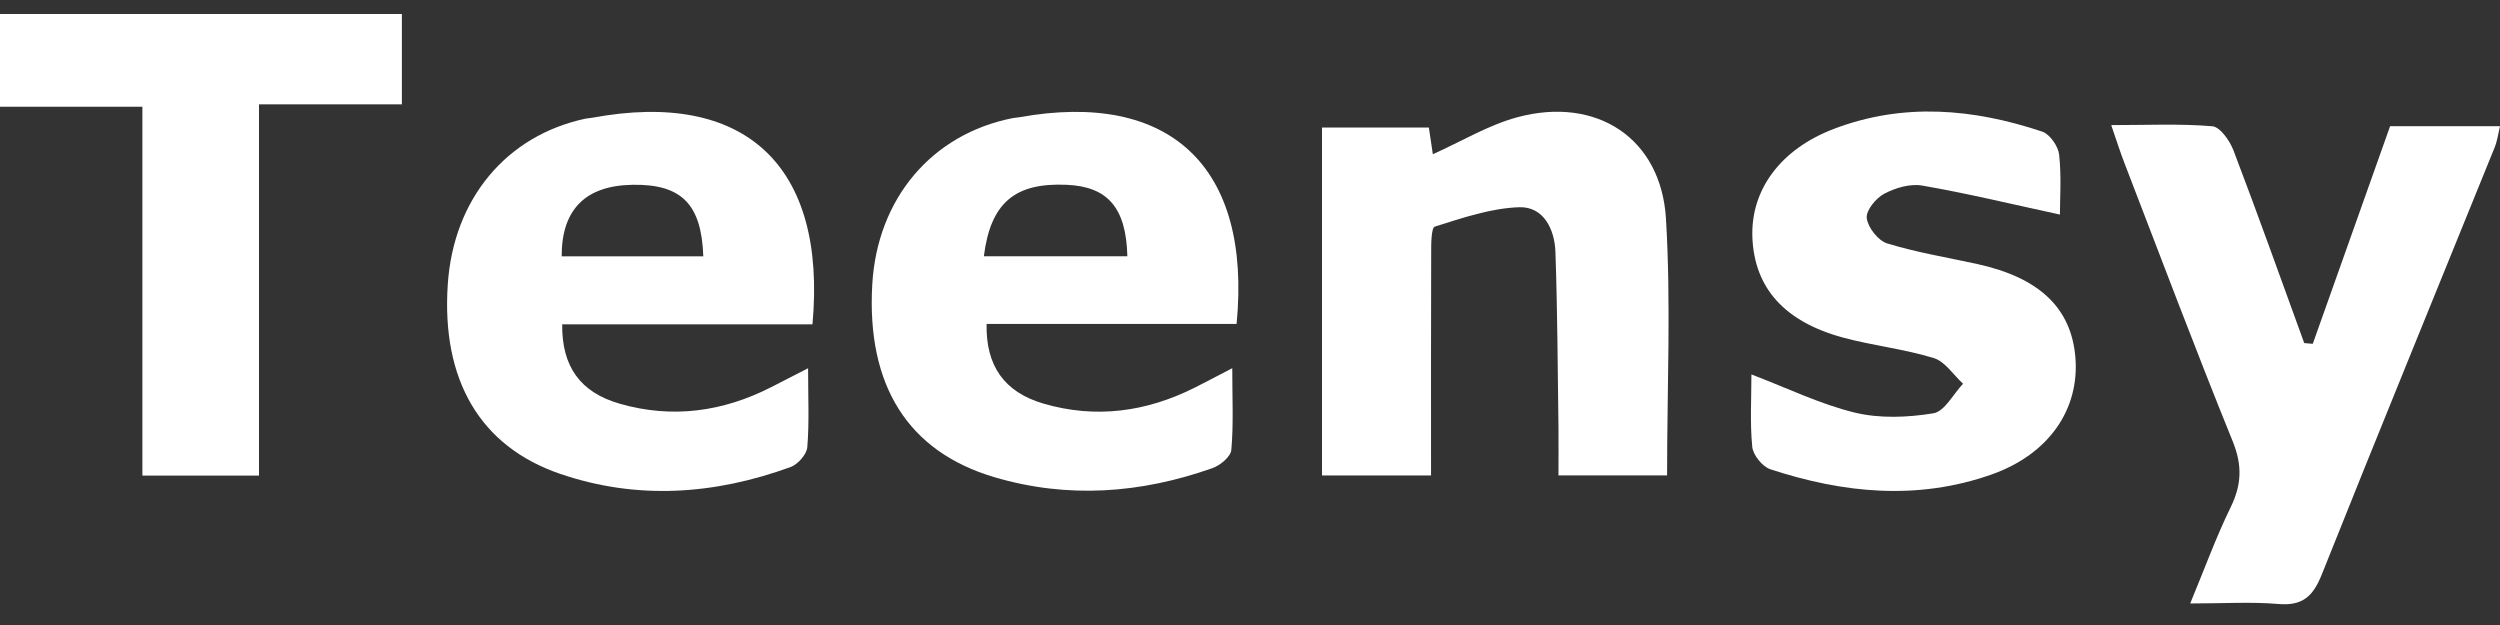 <svg width="72" height="18" viewBox="0 0 72 18" fill="none" xmlns="http://www.w3.org/2000/svg">
<rect x="0" y="0" width="72" height="18" fill="#333333" stroke="none"/>
<path d="M23.401 9.34H16.191C16.178 10.553 16.708 11.301 17.852 11.628C19.36 12.061 20.816 11.86 22.207 11.152C22.511 10.997 22.813 10.84 23.273 10.605C23.273 11.45 23.309 12.17 23.25 12.88C23.232 13.086 22.98 13.373 22.771 13.45C20.582 14.246 18.353 14.408 16.126 13.645C13.819 12.853 12.711 10.934 12.896 8.188C13.061 5.727 14.584 3.9 16.869 3.416C16.932 3.403 16.995 3.403 17.058 3.391C21.443 2.576 23.818 4.752 23.399 9.342L23.401 9.34ZM20.255 7.383C20.204 5.875 19.624 5.299 18.218 5.322C16.863 5.343 16.172 6.034 16.176 7.383H20.255Z" fill="white"/>
<path d="M35.614 9.33H28.414C28.389 10.532 28.921 11.291 30.046 11.622C31.552 12.064 33.008 11.865 34.403 11.167C34.709 11.014 35.013 10.851 35.489 10.604C35.489 11.477 35.528 12.221 35.462 12.958C35.445 13.151 35.143 13.404 34.919 13.482C32.855 14.211 30.752 14.37 28.632 13.741C26.15 13.004 24.956 11.1 25.121 8.199C25.261 5.723 26.833 3.86 29.169 3.401C29.233 3.389 29.296 3.387 29.359 3.376C33.689 2.599 36.052 4.792 35.614 9.328V9.33ZM28.335 7.38H32.468C32.434 5.984 31.904 5.373 30.719 5.322C29.231 5.257 28.53 5.836 28.335 7.38Z" fill="white"/>
<path d="M41.212 13.694H38.074V3.672H41.151C41.189 3.927 41.227 4.193 41.266 4.442C42.098 4.069 42.871 3.598 43.709 3.374C45.982 2.766 47.84 3.979 47.98 6.299C48.127 8.737 48.012 11.19 48.012 13.691H44.884C44.884 13.237 44.889 12.776 44.884 12.313C44.861 10.624 44.855 8.936 44.796 7.249C44.773 6.598 44.451 5.946 43.755 5.968C42.936 5.995 42.117 6.277 41.325 6.525C41.214 6.56 41.218 7.05 41.218 7.329C41.21 9.426 41.214 11.525 41.214 13.697L41.212 13.694Z" fill="white"/>
<path d="M66.608 9.902C67.349 7.817 68.089 5.733 68.835 3.634H72C71.947 3.854 71.922 4.061 71.845 4.248C70.184 8.349 68.504 12.443 66.865 16.551C66.616 17.173 66.314 17.454 65.619 17.395C64.831 17.328 64.033 17.38 63.078 17.38C63.488 16.39 63.819 15.478 64.243 14.609C64.559 13.962 64.582 13.404 64.305 12.717C63.227 10.063 62.219 7.38 61.188 4.707C61.063 4.386 60.96 4.057 60.803 3.603C61.836 3.603 62.78 3.558 63.713 3.636C63.939 3.655 64.217 4.051 64.324 4.331C65.026 6.171 65.688 8.029 66.362 9.881C66.444 9.889 66.526 9.895 66.608 9.902Z" fill="white"/>
<path d="M7.459 3.005V13.697H4.101V3.074H-0.001V0.403H11.574V3.005H7.457H7.459Z" fill="white"/>
<path d="M59.324 6.179C57.928 5.877 56.653 5.568 55.362 5.345C55.015 5.283 54.587 5.41 54.265 5.58C54.026 5.706 53.735 6.064 53.762 6.282C53.797 6.554 54.091 6.931 54.352 7.011C55.199 7.271 56.083 7.415 56.954 7.606C58.733 7.998 59.648 8.869 59.77 10.279C59.9 11.785 59.008 13.084 57.355 13.666C55.222 14.418 53.085 14.205 50.982 13.513C50.756 13.438 50.488 13.105 50.465 12.868C50.397 12.181 50.441 11.485 50.441 10.784C51.478 11.178 52.421 11.641 53.418 11.883C54.137 12.057 54.943 12.024 55.681 11.903C56.005 11.85 56.253 11.349 56.536 11.052C56.257 10.796 56.018 10.411 55.691 10.312C54.843 10.051 53.946 9.956 53.087 9.724C51.39 9.267 50.529 8.291 50.469 6.845C50.414 5.473 51.275 4.294 52.828 3.707C54.828 2.949 56.837 3.129 58.817 3.791C59.035 3.864 59.276 4.212 59.303 4.453C59.372 5.079 59.326 5.718 59.326 6.181L59.324 6.179Z" fill="white"/>
</svg>

